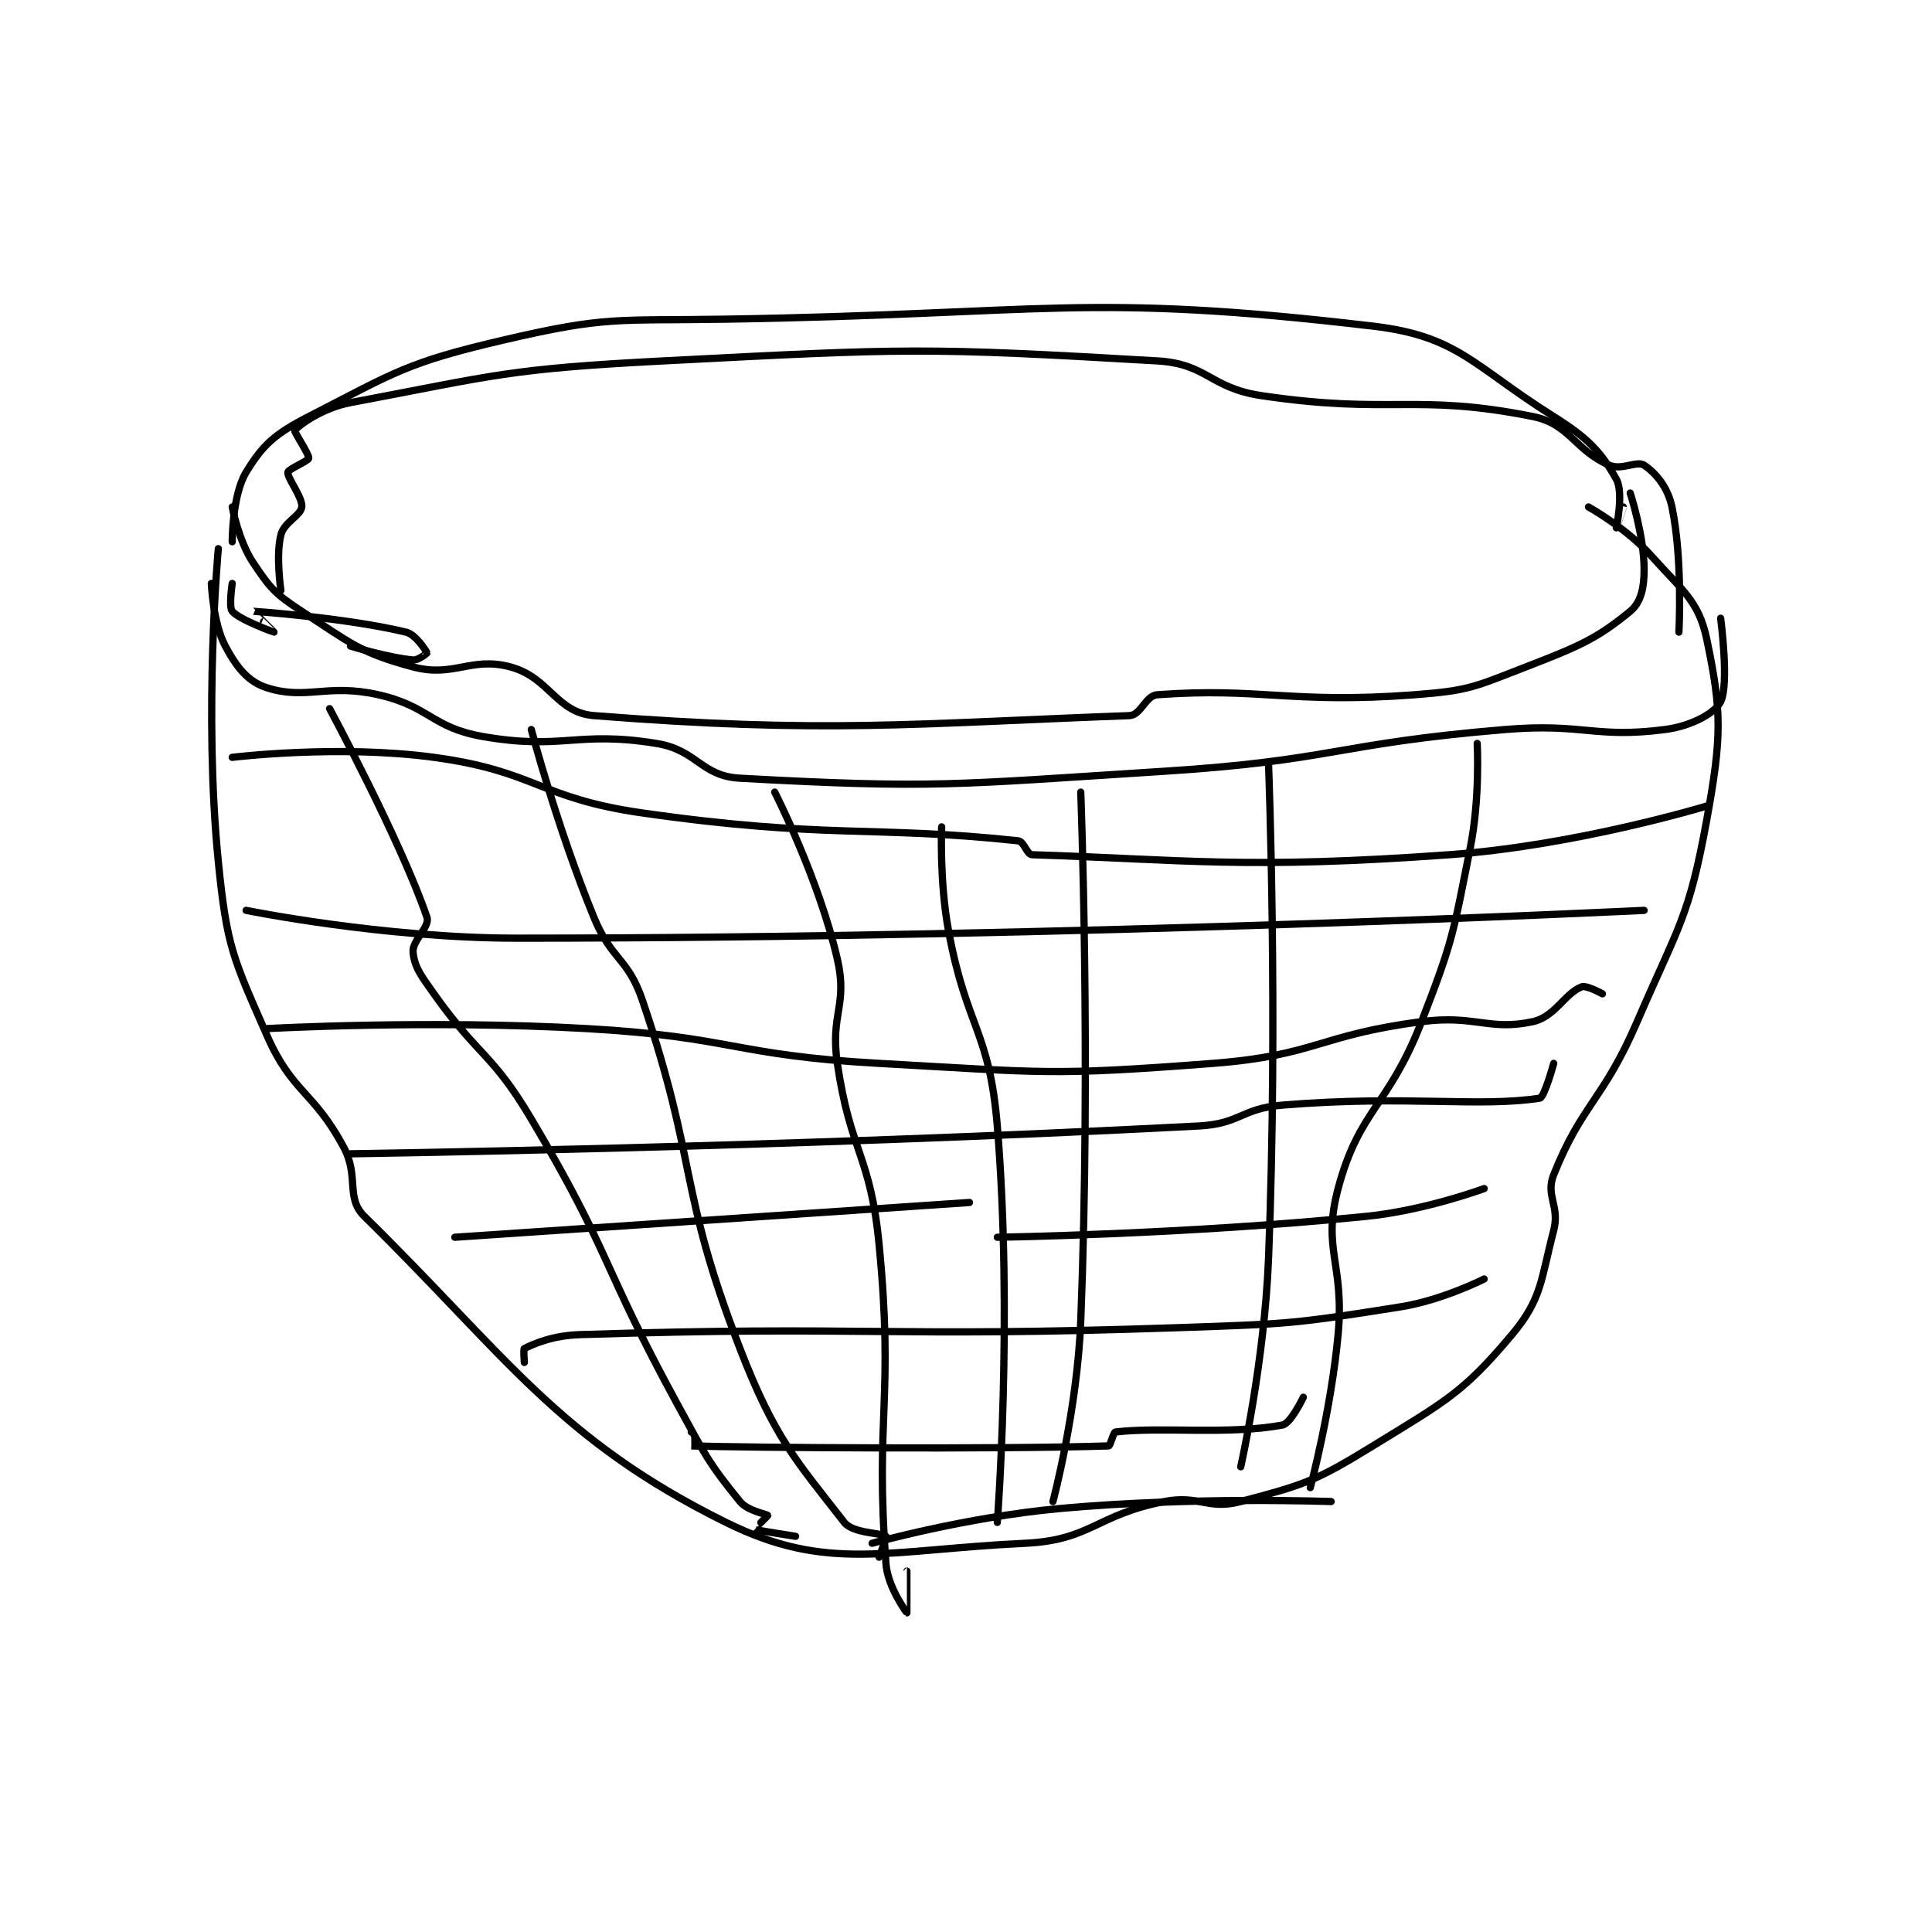 <?xml version="1.0" encoding="utf-8"?>
<!DOCTYPE svg PUBLIC "-//W3C//DTD SVG 1.1//EN" "http://www.w3.org/Graphics/SVG/1.1/DTD/svg11.dtd">
<svg viewBox="0 0 800 800" preserveAspectRatio="xMinYMin meet" xmlns="http://www.w3.org/2000/svg" version="1.1">
<g fill="none" stroke="black" stroke-linecap="round" stroke-linejoin="round" stroke-width="1.042">
<g transform="translate(87.52,132.16) scale(2.88) translate(-158,-102)">
<path id="0" d="M159 135 C159 135 156.854 158.54 159 180 C160.226 192.256 161.107 193.855 166 205 C169.63 213.269 172.641 212.905 177 221 C179.31 225.289 177.244 228.294 180 231 C200.471 251.098 207.825 263.04 232 275 C246.578 282.212 254.977 278.954 275 278 C284.478 277.549 285.227 273.892 295 272 C300.08 271.017 301.26 273.264 306 272 C315.107 269.571 316.65 269.139 325 264 C335.418 257.589 337.946 256.41 345 248 C349.311 242.859 349.119 240.21 351 233 C351.908 229.518 349.784 228.04 351 225 C355.074 214.816 358.127 214.297 363 203 C368.974 189.152 370.434 188.112 373 174 C375.165 162.094 375.199 158.445 373 148 C371.843 142.502 369.519 141.05 365 136 C361.45 132.032 356 129 356 129 "/>
<path id="1" d="M161 134 C161 134 160.982 127.302 163 124 C165.427 120.028 167.127 118.502 172 116 C184.508 109.577 186.068 108.251 200 105 C214.904 101.522 216.067 102.255 232 102 C278.228 101.26 283.59 98.128 325 103 C337.243 104.44 339.373 108.692 351 116 C355.987 119.135 357.811 121.109 360 125 C361.09 126.937 360 131.998 360 132 C360 132.001 361 129 361 129 "/>
<path id="2" d="M161 129 C161 129 161.894 133.842 164 137 C166.456 140.685 167.149 141.488 171 144 C178.066 148.608 179.405 149.975 187 152 C192.863 153.564 195.332 150.474 201 152 C206.621 153.513 207.584 158.574 213 159 C246.228 161.613 258.858 160.153 290 159 C291.663 158.938 292.3 156.124 294 156 C308.905 154.909 313.15 157.347 331 156 C338.865 155.406 339.595 154.866 347 152 C354.636 149.044 357.213 147.942 362 144 C363.539 142.732 364 140.642 364 138 C364 133.157 362 127 362 127 "/>
<path id="3" d="M161 140 C161 140 160.483 143.396 161 144 C162.053 145.229 166.998 147 167 147 C167.001 147 163.984 144 164 144 C164.114 144 177.337 144.921 186 147 C187.418 147.34 188.948 149.794 189 150 C189.007 150.028 187.747 151.068 187 151 C183.409 150.674 178 149 178 149 "/>
<path id="4" d="M158 140 C158 140 158.224 145.67 160 149 C161.623 152.043 163.251 154.125 166 155 C171.672 156.805 174.663 154.343 182 156 C189.395 157.67 189.654 160.714 197 162 C208.522 164.016 210.493 161.134 222 163 C227.859 163.95 228.381 167.692 234 168 C261.902 169.529 264.76 168.924 295 167 C319.455 165.444 319.603 163.033 344 161 C355.336 160.055 356.851 162.31 367 161 C370.758 160.515 374.162 158.675 375 157 C376.257 154.487 375 145 375 145 "/>
<path id="5" d="M168 141 C168 141 167.238 136.049 168 133 C168.453 131.189 170.863 130.236 171 129 C171.151 127.637 168.88 124.84 169 124 C169.062 123.567 171.936 122.384 172 122 C172.094 121.437 169.85 118.2 170 118 C170.6 117.2 174 114.755 178 114 C199.08 110.023 200.603 109.159 223 108 C258.095 106.185 260.412 106.047 294 108 C301.234 108.421 301.527 111.893 309 113 C327.727 115.774 331.135 112.627 348 116 C353.281 117.056 353.985 120.806 359 123 C360.783 123.78 362.954 122.303 364 123 C365.673 124.116 367.409 126.163 368 129 C369.575 136.559 369 147 369 147 "/>
<path id="6" d="M253 278 C253 278 266.553 274.222 280 273 C299.146 271.259 319 272 319 272 "/>
<path id="7" d="M175 158 C175 158 185.214 176.958 189 188 C189.469 189.369 186.85 191.345 187 193 C187.196 195.154 188.121 196.347 190 199 C196.457 208.115 198.33 207.441 204 217 C215.524 236.425 214.027 237.883 225 258 C228.956 265.252 229.49 266.449 234 272 C235.111 273.367 237.906 273.813 238 274 C238.023 274.047 235.993 275.995 236 276 C236.095 276.071 242 277 242 277 "/>
<path id="8" d="M204 161 C204 161 207.725 175.142 213 188 C215.556 194.23 217.887 193.761 220 200 C228.05 223.766 225.008 226.746 234 250 C238.998 262.925 242.126 266.161 249 275 C250.25 276.607 254.5 276.5 255 277 C255.125 277.125 254 280 254 280 "/>
<path id="9" d="M239 170 C239 170 245.322 182.396 248 194 C249.54 200.675 246.953 201.844 248 209 C249.876 221.822 252.746 222.107 254 235 C256.174 257.357 253.394 259.724 255 281 C255.252 284.337 257.996 287.999 258 288 C258.002 288 258 282 258 282 "/>
<path id="10" d="M263 175 C263 175 262.656 182.777 264 190 C266.593 203.937 269.866 204.229 271 218 C273.262 245.469 271 275 271 275 "/>
<path id="11" d="M283 170 C283 170 284.471 208.498 283 246 C282.494 258.907 279 272 279 272 "/>
<path id="12" d="M310 166 C310 166 311.392 201.866 310 237 C309.409 251.924 306 267 306 267 "/>
<path id="13" d="M340 163 C340 163 340.431 170.847 339 178 C336.515 190.424 336.587 191.171 332 203 C327.258 215.229 323.038 215.608 320 227 C317.655 235.795 320.953 237.757 320 248 C318.985 258.912 316 270 316 270 "/>
<path id="14" d="M161 165 C161 165 176.238 163.134 190 165 C204.751 167 205.004 170.858 220 173 C246.278 176.754 253.226 174.774 274 177 C274.845 177.091 275.249 178.976 276 179 C297.834 179.704 306.673 181.116 336 179 C354.332 177.677 373 172 373 172 "/>
<path id="15" d="M163 187 C163 187 182.656 191 202 191 C282.35 191 364 187 364 187 "/>
<path id="16" d="M166 204 C166 204 189.234 202.707 212 204 C232.927 205.189 233.074 207.837 254 209 C277.759 210.32 278.602 210.8 302 209 C316.849 207.858 317.159 204.936 332 203 C339.714 201.994 341.718 204.366 348 203 C351.175 202.31 352.554 198.978 355 198 C355.707 197.717 358 199 358 199 "/>
<path id="17" d="M178 222 C178 222 240.421 221.112 300 218 C305.927 217.69 306.061 215.485 312 215 C329.985 213.532 340.154 215.361 349 214 C349.659 213.899 351 209 351 209 "/>
<path id="18" d="M203 252 C203 252 202.846 250.077 203 250 C204.389 249.305 207.081 248.125 211 248 C252.815 246.666 254.176 248.452 297 247 C312.979 246.458 313.57 246.455 329 244 C335.003 243.045 341 240 341 240 "/>
<path id="19" d="M271 234 C271 234 298.013 233.599 324 231 C332.483 230.152 341 227 341 227 "/>
<path id="20" d="M193 234 L267 229 "/>
<path id="21" d="M227 262 C227 262 226.992 264 227 264 C234.492 264.25 271.309 264.514 287 264 C287.279 263.991 287.663 262.04 288 262 C294.546 261.214 304.208 262.443 312 261 C313.205 260.777 315 257 315 257 "/>
</g>
</g>
</svg>
